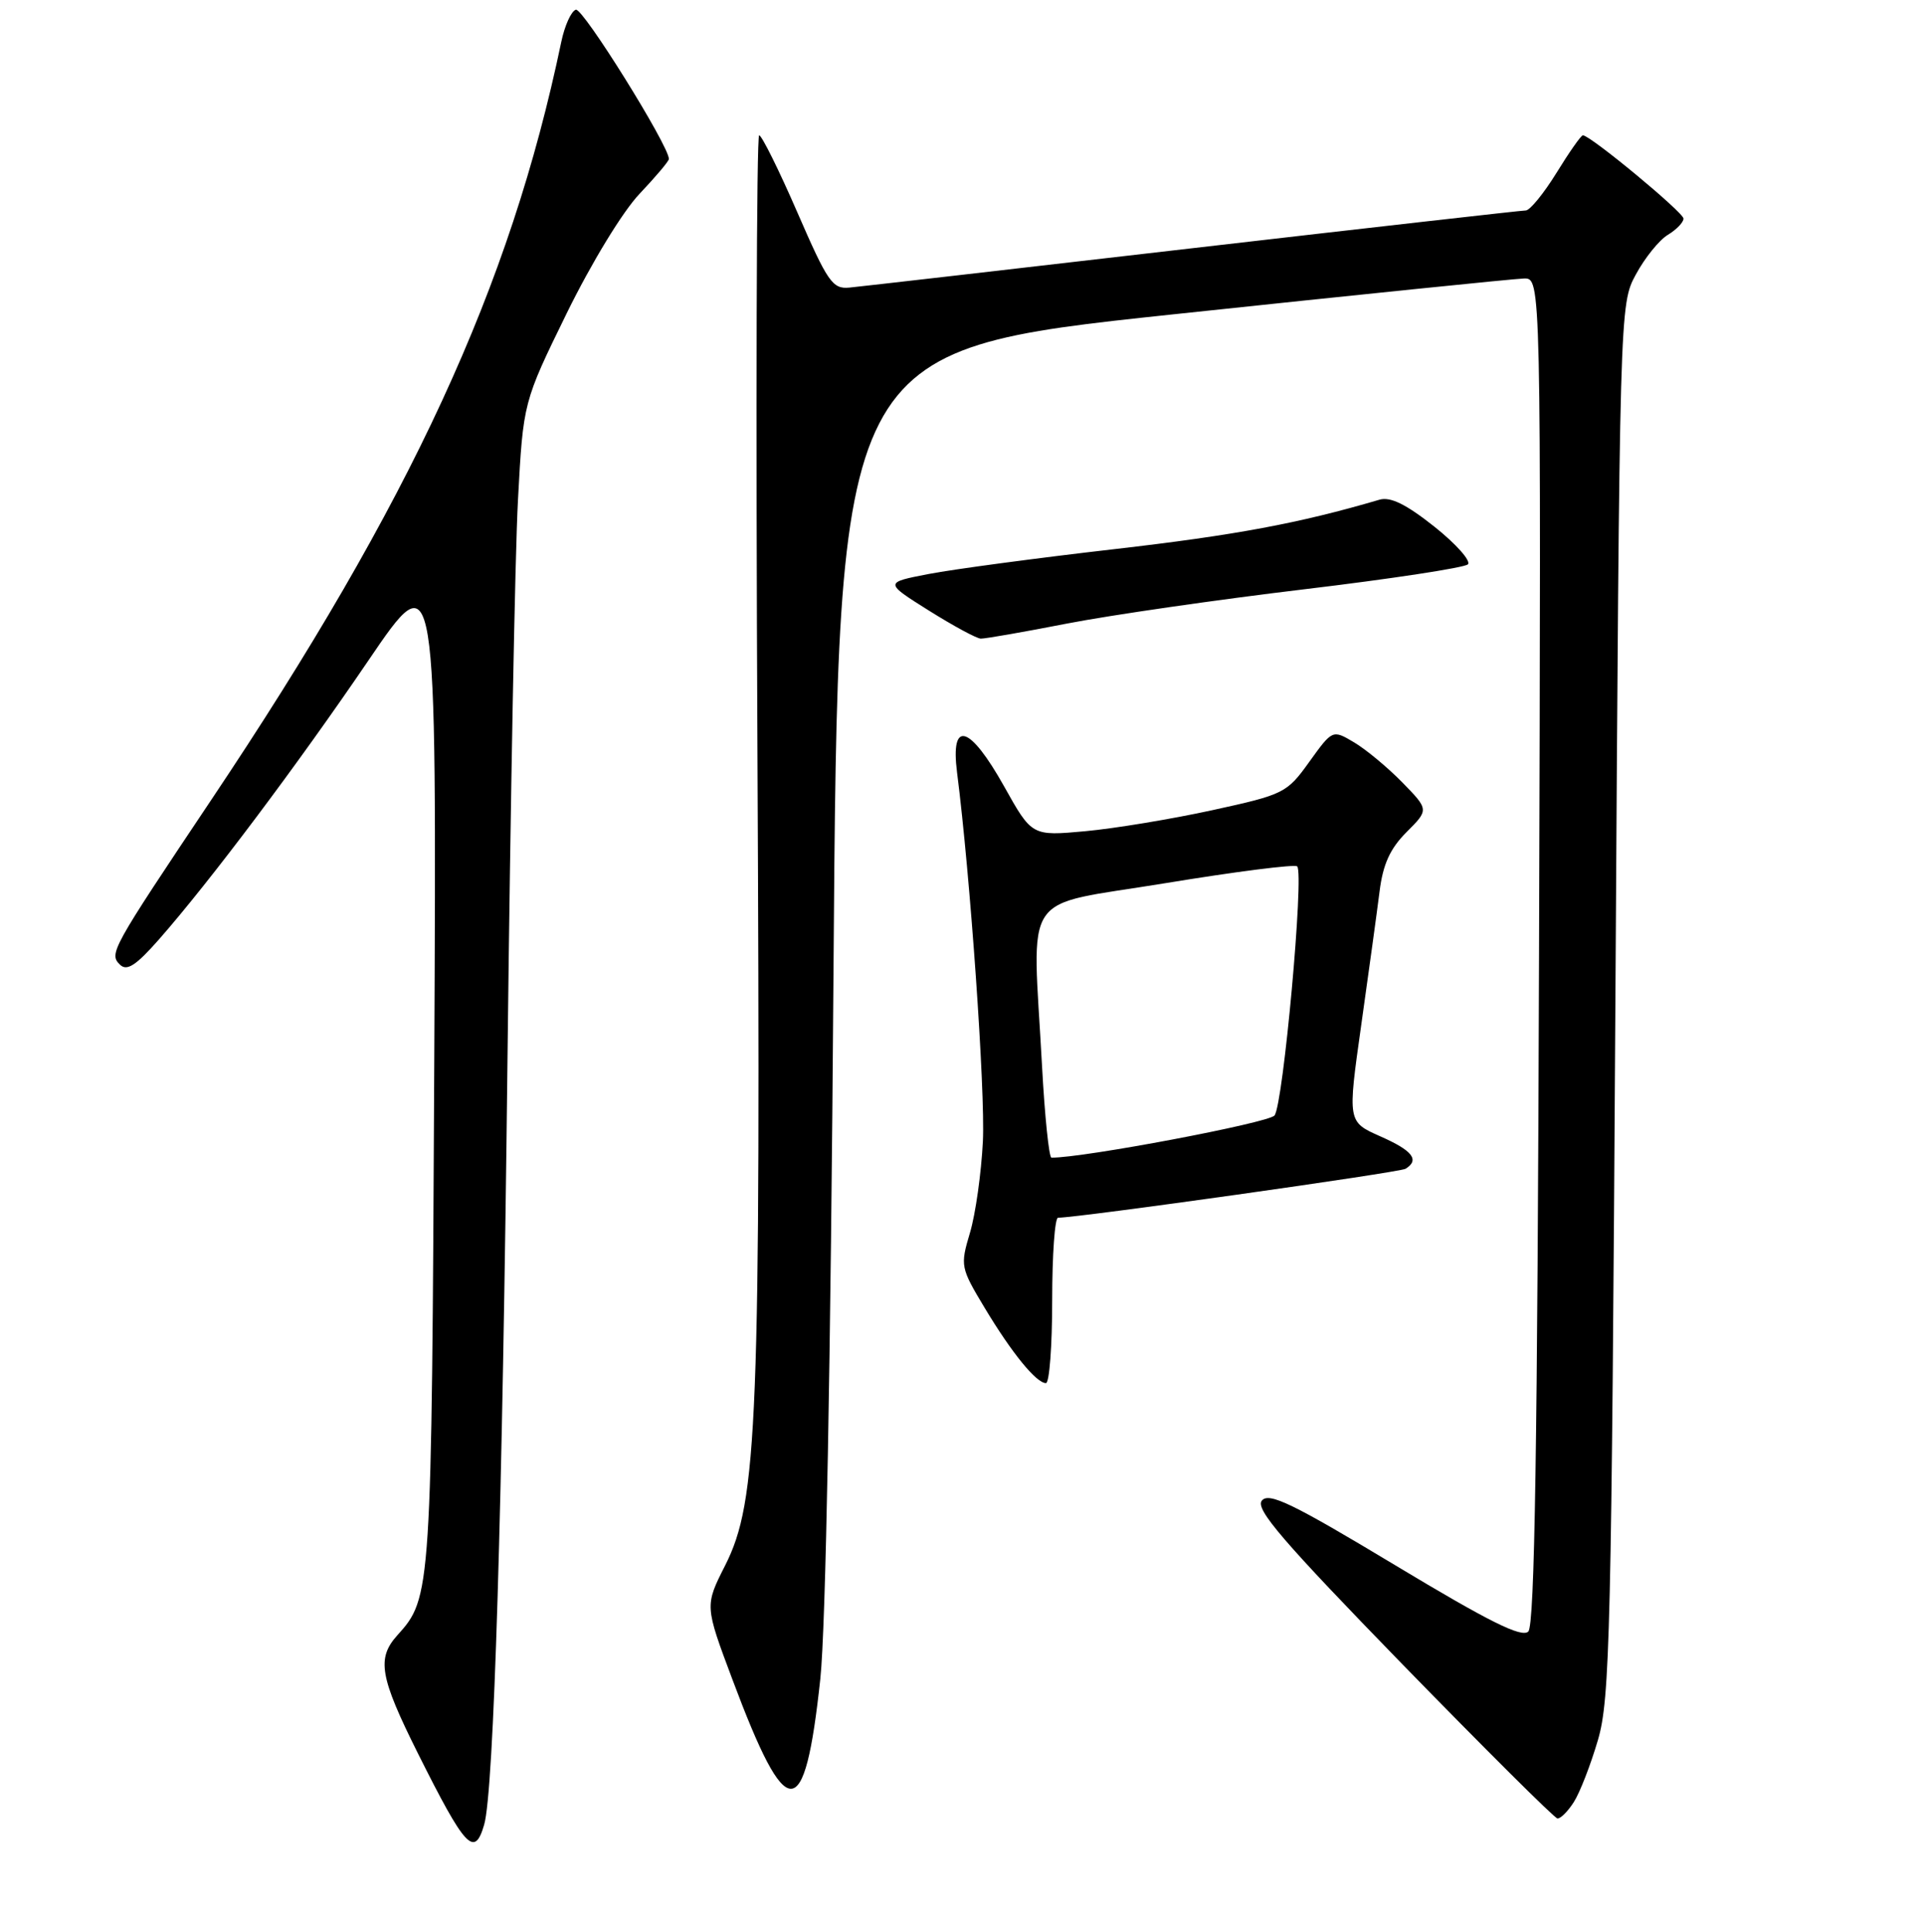 <?xml version="1.0" encoding="UTF-8" standalone="no"?>
<!DOCTYPE svg PUBLIC "-//W3C//DTD SVG 1.1//EN" "http://www.w3.org/Graphics/SVG/1.1/DTD/svg11.dtd" >
<svg xmlns="http://www.w3.org/2000/svg" xmlns:xlink="http://www.w3.org/1999/xlink" version="1.1" viewBox="0 0 256 257">
 <g >
 <path fill="currentColor"
d=" M 64.42 242.75 C 65.71 238.33 66.86 200.56 67.53 140.50 C 67.91 106.95 68.53 73.65 68.92 66.50 C 69.62 53.50 69.62 53.50 75.40 41.69 C 78.70 34.96 82.87 28.12 85.10 25.78 C 87.24 23.52 89.00 21.44 89.00 21.15 C 89.00 19.38 77.54 0.99 76.62 1.29 C 76.00 1.49 75.13 3.42 74.68 5.58 C 67.87 38.19 54.70 66.69 28.13 106.38 C 14.74 126.39 14.47 126.88 15.98 128.35 C 16.89 129.23 18.11 128.43 21.13 125.00 C 27.96 117.23 39.52 101.83 48.99 87.91 C 58.10 74.50 58.10 74.50 57.78 141.50 C 57.43 212.11 57.40 212.53 52.86 217.56 C 50.10 220.63 50.53 223.10 55.61 233.27 C 61.92 245.88 63.13 247.18 64.42 242.75 Z  M 209.40 239.75 C 210.20 238.51 211.64 234.80 212.61 231.50 C 214.22 226.02 214.42 217.41 214.94 133.00 C 215.50 40.54 215.50 40.50 217.67 36.50 C 218.86 34.30 220.77 31.93 221.92 31.24 C 223.06 30.55 224.00 29.58 224.00 29.08 C 224.00 28.26 211.61 18.00 210.61 18.00 C 210.37 18.00 208.79 20.25 207.10 23.00 C 205.40 25.75 203.56 28.00 203.01 28.00 C 202.46 28.00 182.54 30.26 158.75 33.01 C 134.96 35.77 114.38 38.13 113.02 38.26 C 110.77 38.48 110.13 37.54 106.09 28.25 C 103.64 22.61 101.35 18.00 101.01 18.00 C 100.66 18.00 100.56 54.56 100.78 99.25 C 101.23 189.32 100.82 199.70 96.48 208.27 C 93.77 213.62 93.77 213.62 97.46 223.45 C 104.72 242.84 107.06 242.82 109.15 223.33 C 109.87 216.56 110.53 181.39 110.90 129.53 C 111.50 46.56 111.50 46.56 156.00 41.83 C 180.48 39.23 201.52 37.08 202.78 37.05 C 205.05 37.00 205.05 37.00 204.78 126.45 C 204.57 192.23 204.20 216.21 203.35 217.05 C 202.48 217.92 198.12 215.74 185.62 208.22 C 171.98 200.01 168.84 198.49 167.90 199.63 C 166.97 200.74 170.67 205.03 186.62 221.43 C 197.56 232.65 206.83 241.88 207.23 241.92 C 207.63 241.96 208.61 240.99 209.40 239.75 Z  M 140.00 173.00 C 140.00 166.95 140.35 162.00 140.78 162.00 C 143.49 162.00 186.22 155.98 187.02 155.49 C 188.92 154.31 187.96 153.07 183.65 151.17 C 179.30 149.24 179.30 149.24 181.12 136.37 C 182.12 129.29 183.22 121.29 183.56 118.59 C 184.01 114.98 184.96 112.89 187.15 110.70 C 190.13 107.72 190.13 107.72 186.58 104.08 C 184.63 102.09 181.74 99.69 180.17 98.76 C 177.30 97.06 177.30 97.06 174.21 101.35 C 171.23 105.51 170.84 105.70 161.32 107.78 C 155.92 108.96 148.31 110.22 144.40 110.58 C 137.30 111.23 137.30 111.23 133.60 104.61 C 129.03 96.45 126.44 95.67 127.34 102.75 C 129.11 116.59 131.10 145.09 130.78 151.81 C 130.57 156.04 129.80 161.53 129.06 164.00 C 127.75 168.40 127.80 168.64 131.02 174.00 C 134.64 180.02 137.89 184.00 139.17 184.00 C 139.63 184.00 140.00 179.05 140.00 173.00 Z  M 142.00 82.95 C 147.78 81.83 161.95 79.78 173.50 78.40 C 185.05 77.02 194.87 75.52 195.31 75.08 C 195.76 74.64 193.76 72.38 190.86 70.07 C 187.09 67.08 185.00 66.05 183.54 66.48 C 172.86 69.62 164.38 71.20 148.32 73.05 C 137.97 74.24 126.84 75.73 123.58 76.36 C 117.66 77.50 117.66 77.50 123.58 81.22 C 126.84 83.26 129.95 84.95 130.50 84.96 C 131.05 84.98 136.22 84.08 142.00 82.95 Z  M 138.65 141.84 C 137.37 117.99 135.55 120.70 155.02 117.50 C 164.38 115.96 172.29 114.95 172.60 115.26 C 173.54 116.20 170.74 146.99 169.58 148.40 C 168.77 149.39 144.11 154.05 139.90 154.01 C 139.58 154.00 139.01 148.53 138.65 141.84 Z "/>
</g>
</svg>